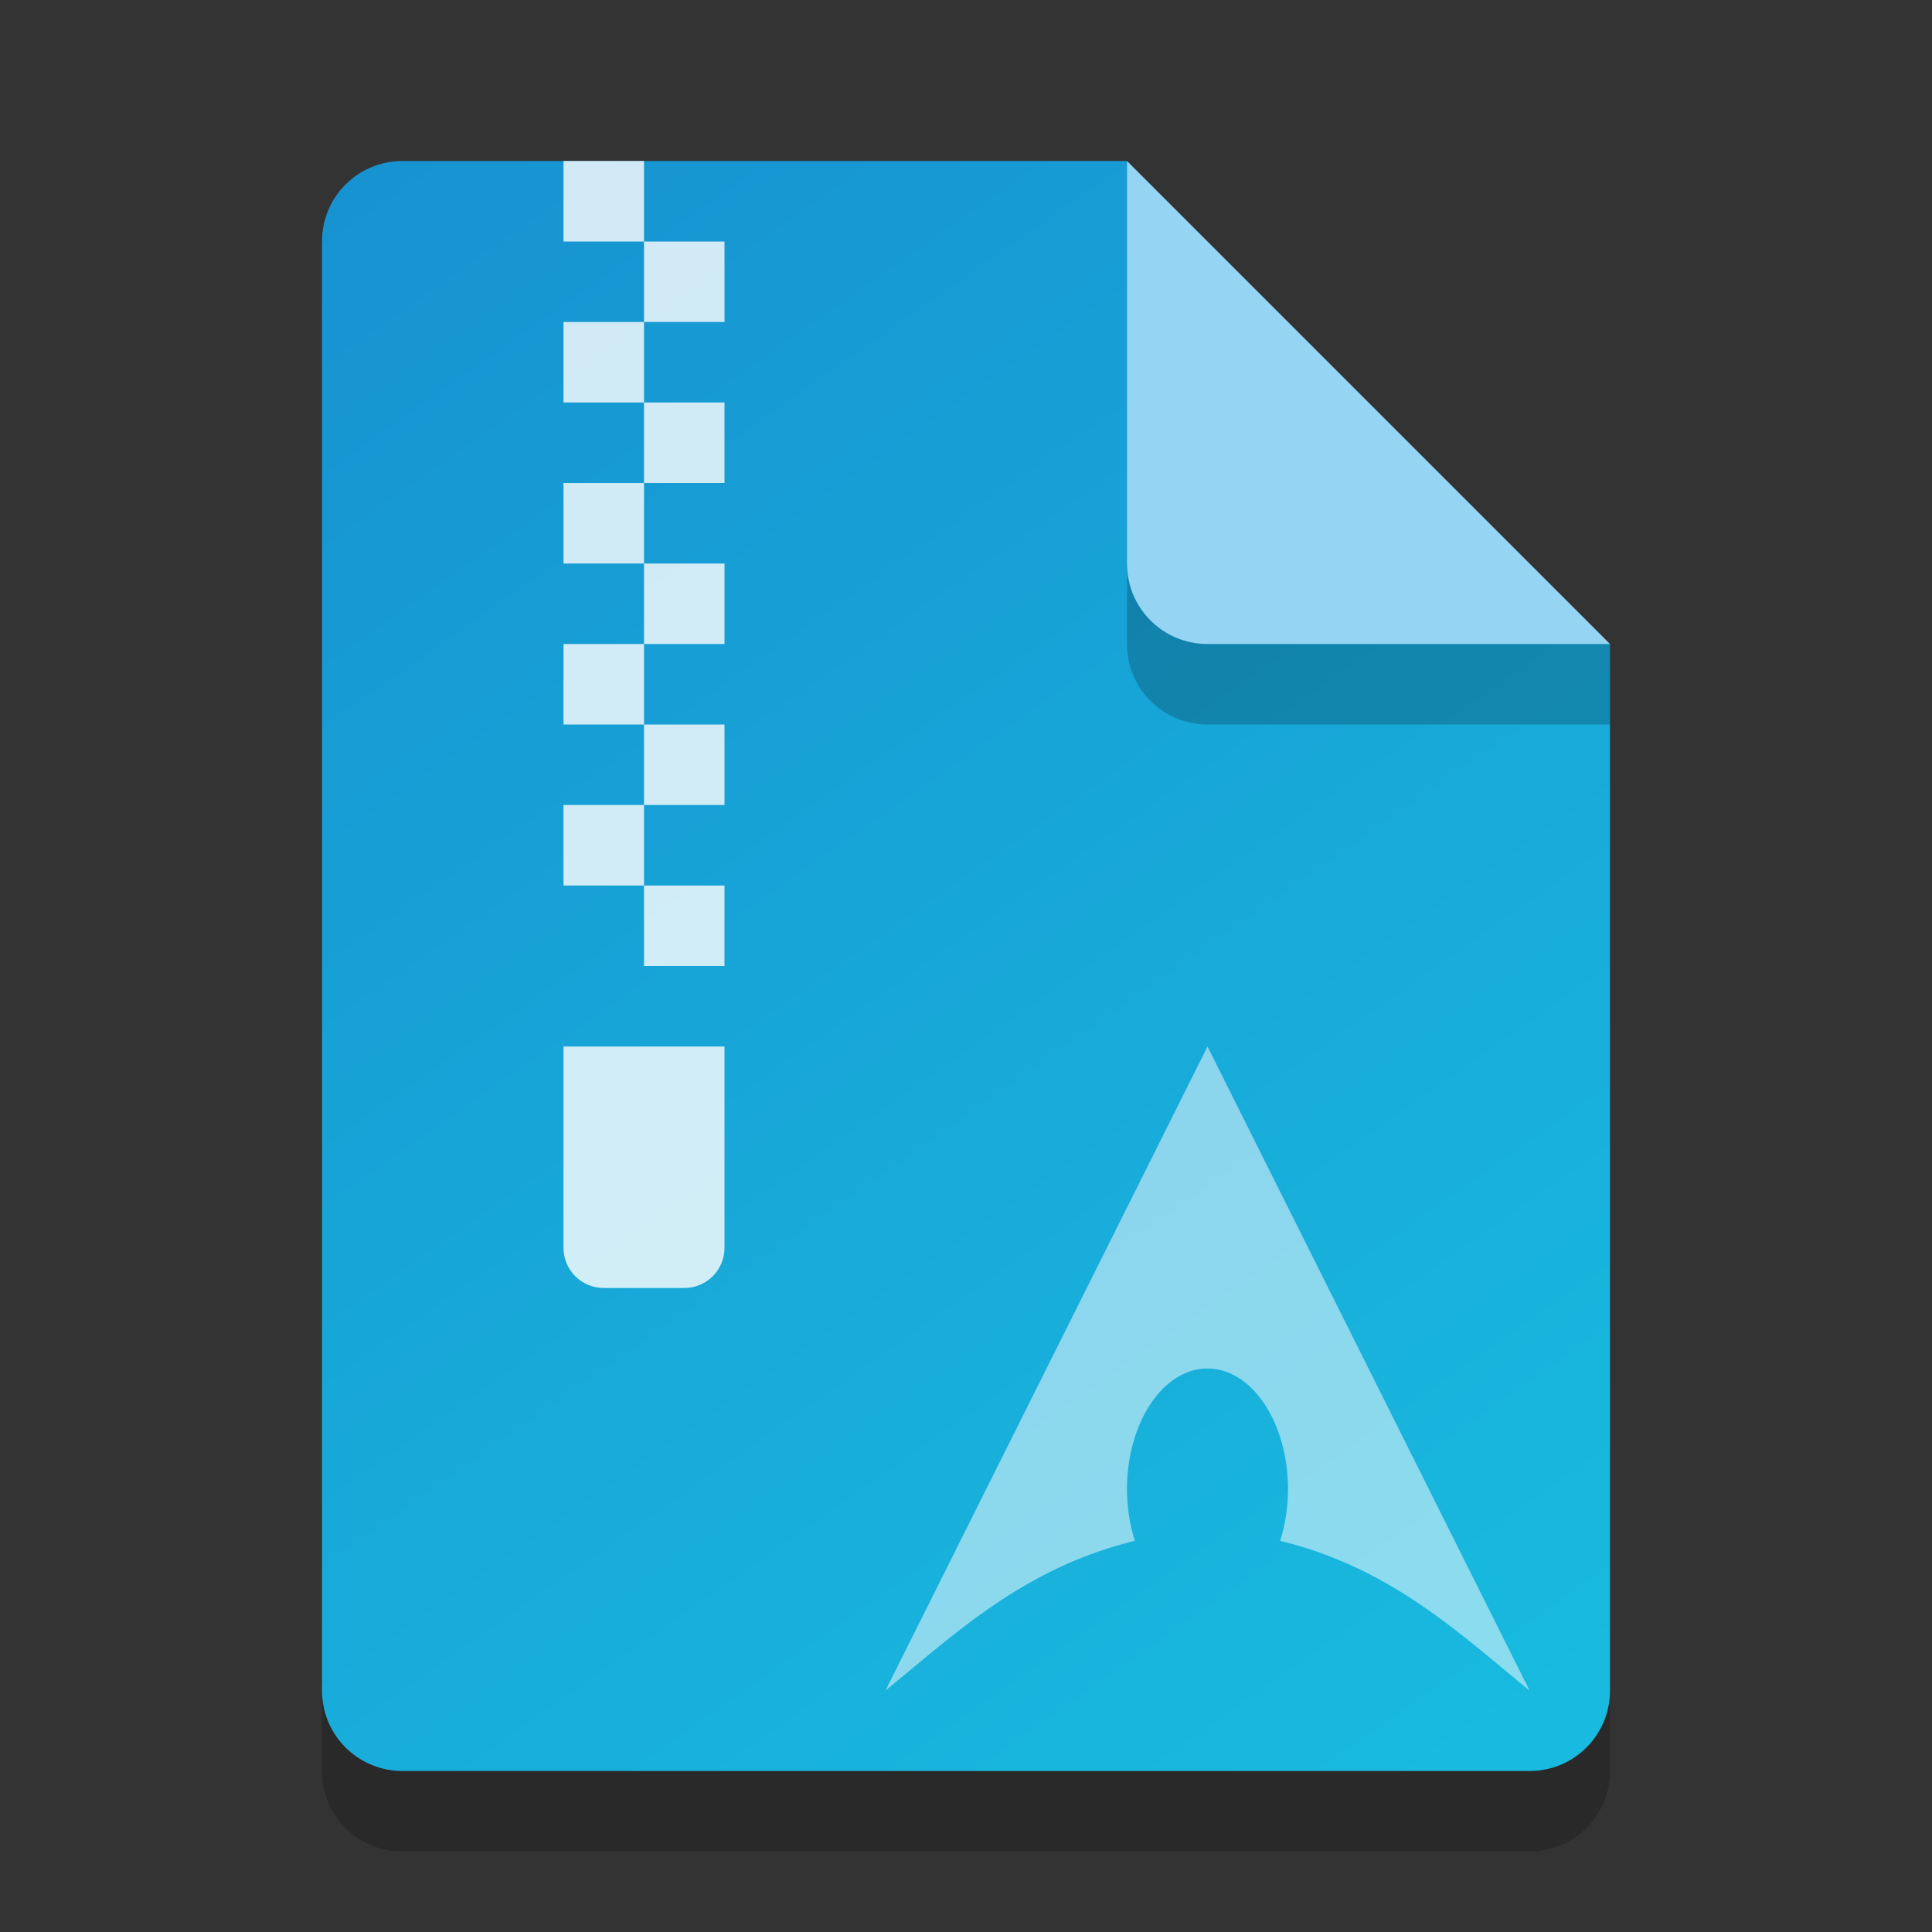 <?xml version="1.0" encoding="UTF-8" standalone="no"?>
<!-- Created with Inkscape (http://www.inkscape.org/) -->

<svg
   width="24"
   height="24"
   viewBox="0 0 24 24"
   version="1.1"
   id="svg5"
   inkscape:version="1.2.2 (1:1.2.2+202305151914+b0a8486541)"
   sodipodi:docname="application-x-alpm-package.svg"
   xmlns:inkscape="http://www.inkscape.org/namespaces/inkscape"
   xmlns:sodipodi="http://sodipodi.sourceforge.net/DTD/sodipodi-0.dtd"
   xmlns:xlink="http://www.w3.org/1999/xlink"
   xmlns="http://www.w3.org/2000/svg"
   xmlns:svg="http://www.w3.org/2000/svg">
  <rect x="0" y="0" width="24" height="24" fill="#333333" stroke="none"/>
  <sodipodi:namedview
     id="namedview7"
     pagecolor="#ffffff"
     bordercolor="#000000"
     borderopacity="0.25"
     inkscape:showpageshadow="2"
     inkscape:pageopacity="0.0"
     inkscape:pagecheckerboard="0"
     inkscape:deskcolor="#d1d1d1"
     inkscape:document-units="px"
     showgrid="false"
     inkscape:zoom="32.916667"
     inkscape:cx="12"
     inkscape:cy="12"
     inkscape:window-width="1920"
     inkscape:window-height="1012"
     inkscape:window-x="0"
     inkscape:window-y="0"
     inkscape:window-maximized="1"
     inkscape:current-layer="svg5"
     showguides="true" />
  <defs
     id="defs2">
    <linearGradient
       inkscape:collect="always"
       id="linearGradient872">
      <stop
         style="stop-color:#1793d1;stop-opacity:1;"
         offset="0"
         id="stop868" />
      <stop
         style="stop-color:#18bbdf;stop-opacity:1;"
         offset="1"
         id="stop870" />
    </linearGradient>
    <linearGradient
       inkscape:collect="always"
       xlink:href="#linearGradient872"
       id="linearGradient1549"
       x1="4"
       y1="1"
       x2="18"
       y2="21"
       gradientUnits="userSpaceOnUse"
       gradientTransform="translate(1,1)" />
  </defs>
  <path
     id="rect234"
     style="opacity:0.2;stroke-width:0.25;stroke-linecap:round;stroke-linejoin:round"
     d="m 5,3 h 9 l 6,6 v 13 c 0,0.554 -0.446,1 -1,1 H 5 C 4.446,23 4,22.554 4,22 V 4 C 4,3.446 4.446,3 5,3 Z"
     sodipodi:nodetypes="sccssssss" />
  <path
     id="rect448"
     style="fill:url(#linearGradient1549);fill-opacity:1;stroke-width:0.25;stroke-linecap:round;stroke-linejoin:round"
     d="m 5,2 h 9 l 1,4 5,2 v 13 c 0,0.554 -0.446,1 -1,1 H 5 C 4.446,22 4,21.554 4,21 V 3 C 4,2.446 4.446,2 5,2 Z"
     sodipodi:nodetypes="scccssssss" />
  <path
     id="rect287-3"
     style="opacity:0.5;fill:#ffffff;fill-opacity:1;stroke-width:3.771;stroke-linecap:round;stroke-linejoin:round"
     d="M 15,13 11,21 c 0.854,-0.694 1.711,-1.521 3.098,-1.859 a 1,1.5 0 0 1 -0.098,-0.641 1,1.5 0 0 1 1,-1.5 1,1.5 0 0 1 1,1.5 1,1.5 0 0 1 -0.098,0.641 c 1.387,0.338 2.243,1.165 3.098,1.859 z" />
  <path
     id="rect287"
     style="opacity:0.8;fill:#ffffff;fill-opacity:1;stroke-width:4;stroke-linecap:round;stroke-linejoin:round"
     d="M 7,2 V 3 H 8 V 2 Z M 8,3 V 4 H 9 V 3 Z M 8,4 H 7 V 5 H 8 Z M 8,5 V 6 H 9 V 5 Z M 8,6 H 7 V 7 H 8 Z M 8,7 V 8 H 9 V 7 Z M 8,8 H 7 v 1 h 1 z m 0,1 v 1 H 9 V 9 Z m 0,1 H 7 v 1 h 1 z m 0,1 v 1 h 1 v -1 z m -1,2 v 2.5 C 7,15.777 7.223,16 7.5,16 h 1 C 8.777,16 9,15.777 9,15.5 V 13 Z" />
  <path
     d="M 20,9 H 15 C 14.446,9 14,8.554 14,8 V 2 l 6,6 z"
     style="opacity:0.2;fill:#000000;stroke-width:0.25;stroke-linecap:round;stroke-linejoin:round"
     id="path611"
     sodipodi:nodetypes="cssccc" />
  <path
     id="rect600"
     style="fill:#95d4f3;fill-opacity:1;stroke-width:0.25;stroke-linecap:round;stroke-linejoin:round"
     d="M 20,8 H 15 C 14.446,8 14,7.554 14,7 V 2 Z"
     sodipodi:nodetypes="csscc" />
</svg>
